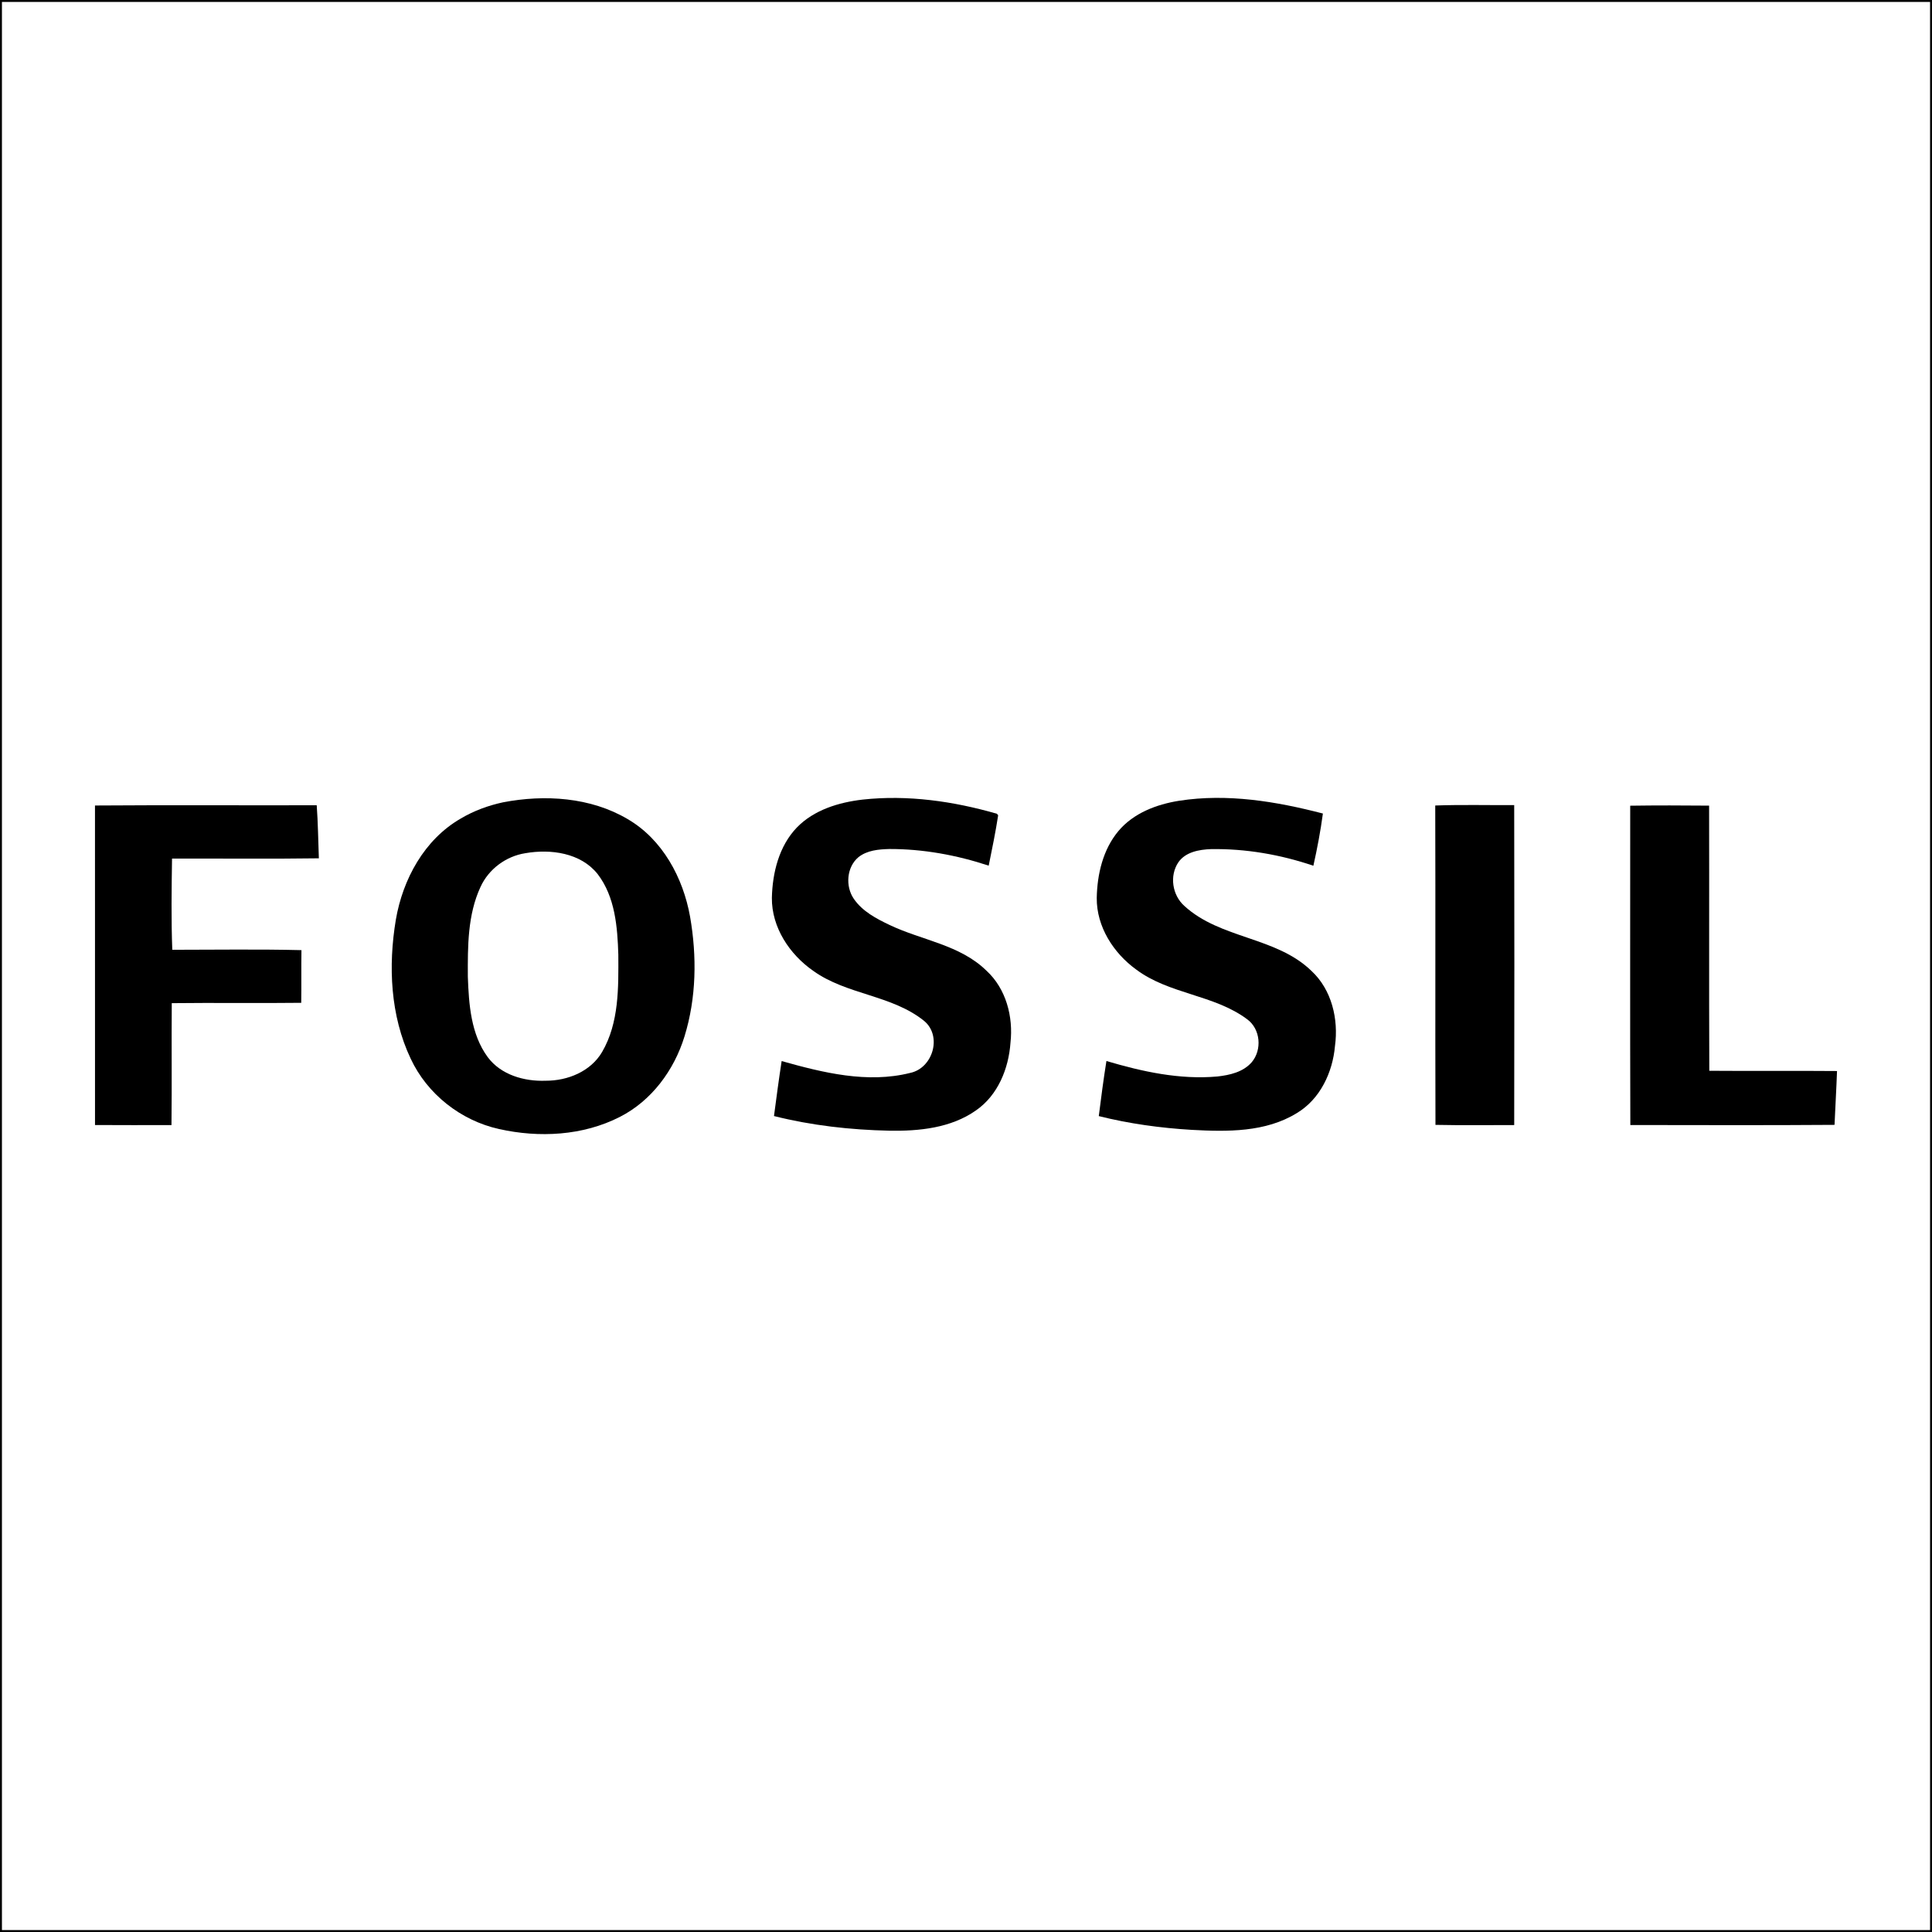 <?xml version="1.0" encoding="utf-8"?>
<!-- Generator: Adobe Illustrator 16.0.0, SVG Export Plug-In . SVG Version: 6.00 Build 0)  -->
<!DOCTYPE svg PUBLIC "-//W3C//DTD SVG 1.1//EN" "http://www.w3.org/Graphics/SVG/1.1/DTD/svg11.dtd">
<svg version="1.1" id="Layer_1" xmlns="http://www.w3.org/2000/svg" xmlns:xlink="http://www.w3.org/1999/xlink" x="0px" y="0px"
	 width="500px" height="500px" viewBox="0 0 500 500" enable-background="new 0 0 500 500" xml:space="preserve">
<rect x="0" y="0" width="500" height="500" fill="#808080" stroke="none"/>
<rect fill="#FFFFFF" stroke="#000000" stroke-miterlimit="10" width="500" height="500"/>
<g>
	<path d="M223.254,206.933c11.676-1.274,23.519,0.423,34.755,3.67l0.312,0.408c-0.67,4.365-1.565,8.688-2.445,13.021
		c-8.291-2.74-16.978-4.333-25.726-4.309c-2.747,0.075-5.732,0.328-7.978,2.107c-3.078,2.568-3.435,7.562-1.198,10.793
		c2.219,3.244,5.839,5.138,9.308,6.784c8.312,3.958,18.2,5.107,25.012,11.807c5.09,4.667,6.971,11.933,6.217,18.649
		c-0.471,6.688-3.254,13.588-8.925,17.506c-6.484,4.57-14.736,5.395-22.444,5.253c-10.034-0.212-20.086-1.339-29.834-3.791
		c0.622-4.75,1.256-9.497,1.982-14.229c10.693,3.012,22.197,5.844,33.244,3.073c5.9-1.224,8.353-9.536,3.633-13.464
		c-8.348-6.734-20.028-6.734-28.68-12.943c-6.142-4.261-10.8-11.262-10.725-18.92c0.154-6.504,1.845-13.381,6.459-18.186
		C210.657,209.584,217.08,207.651,223.254,206.933L223.254,206.933z"/>
	<path d="M305.161,207.235c12.47-1.935,25.117,0.163,37.203,3.305c-0.612,4.534-1.462,9.048-2.466,13.516
		c-8.517-2.895-17.522-4.453-26.53-4.305c-3.033,0.121-6.519,0.724-8.392,3.385c-2.369,3.491-1.606,8.515,1.521,11.307
		c9.352,8.585,23.748,7.938,32.901,16.823c5.262,4.877,7.041,12.49,6.094,19.428c-0.595,6.826-3.835,13.757-9.863,17.369
		c-8.1,4.998-18.037,4.85-27.207,4.344c-8.103-0.48-16.187-1.592-24.057-3.562c0.594-4.76,1.224-9.521,1.977-14.257
		c9.281,2.752,18.968,4.878,28.714,4.007c3.197-0.353,6.681-1.146,8.887-3.688c2.726-3.229,2.29-8.594-1.186-11.127
		c-8.551-6.387-20.166-6.448-28.715-12.868c-5.883-4.253-10.271-11.1-10.205-18.521c0.114-6.127,1.604-12.548,5.626-17.336
		C293.366,210.416,299.318,208.164,305.161,207.235L305.161,207.235z"/>
	<path d="M178.588,237.224c-1.8-10.052-7.11-19.971-16.145-25.241c-9.607-5.679-21.464-6.412-32.232-4.35
		c-3.857,0.826-7.608,2.204-11.002,4.227c-9.4,5.418-14.978,15.705-16.766,26.166c-1.999,11.975-1.427,24.813,3.827,35.925
		c4.284,9.201,12.988,16.053,22.885,18.24c10.35,2.324,21.714,1.748,31.268-3.141c8.215-4.178,14.049-12.107,16.721-20.818
		C180.239,258.238,180.376,247.469,178.588,237.224z M155.83,272.242c-2.963,5.064-8.941,7.477-14.612,7.449
		c-5.538,0.211-11.575-1.498-15.004-6.119c-4.364-5.952-4.878-13.67-5.138-20.799c-0.031-7.811-0.075-16.007,3.28-23.237
		c2.104-4.615,6.582-7.944,11.592-8.728c6.534-1.141,14.348-0.121,18.724,5.402c4.527,5.897,5.129,13.707,5.35,20.866
		C160.062,255.557,160.233,264.674,155.83,272.242z"/>
	<path d="M24.581,208.465c19.125-0.138,38.255-0.015,57.385-0.063c0.335,4.568,0.383,9.153,0.555,13.729
		c-12.663,0.178-25.333,0.04-38,0.064c-0.115,7.864-0.229,15.75,0.066,23.609c11.134,0,22.287-0.181,33.43,0.092
		c-0.076,4.544,0.008,9.086-0.058,13.631c-11.165,0.14-22.335-0.045-33.504,0.088c-0.088,10.513,0.048,21.031-0.075,31.554
		c-6.6,0.011-13.199,0.026-19.791-0.015C24.572,263.587,24.589,236.026,24.581,208.465L24.581,208.465z"/>
	<path d="M371.439,208.465c6.803-0.245,13.62-0.063,20.434-0.105c0.054,27.596,0.057,55.207,0,82.806
		c-6.793,0-13.591,0.088-20.376-0.053C371.413,263.564,371.528,236.018,371.439,208.465L371.439,208.465z"/>
	<path d="M421.896,208.516c6.807-0.099,13.615-0.082,20.419-0.018c0.058,22.875-0.04,45.75,0.05,68.619
		c11.021,0.088,22.035-0.031,33.055,0.066c-0.163,4.639-0.445,9.277-0.644,13.93c-17.61,0.132-35.228,0.057-52.847,0.043
		C421.838,263.604,421.912,236.057,421.896,208.516L421.896,208.516z"/>
</g>
</svg>
